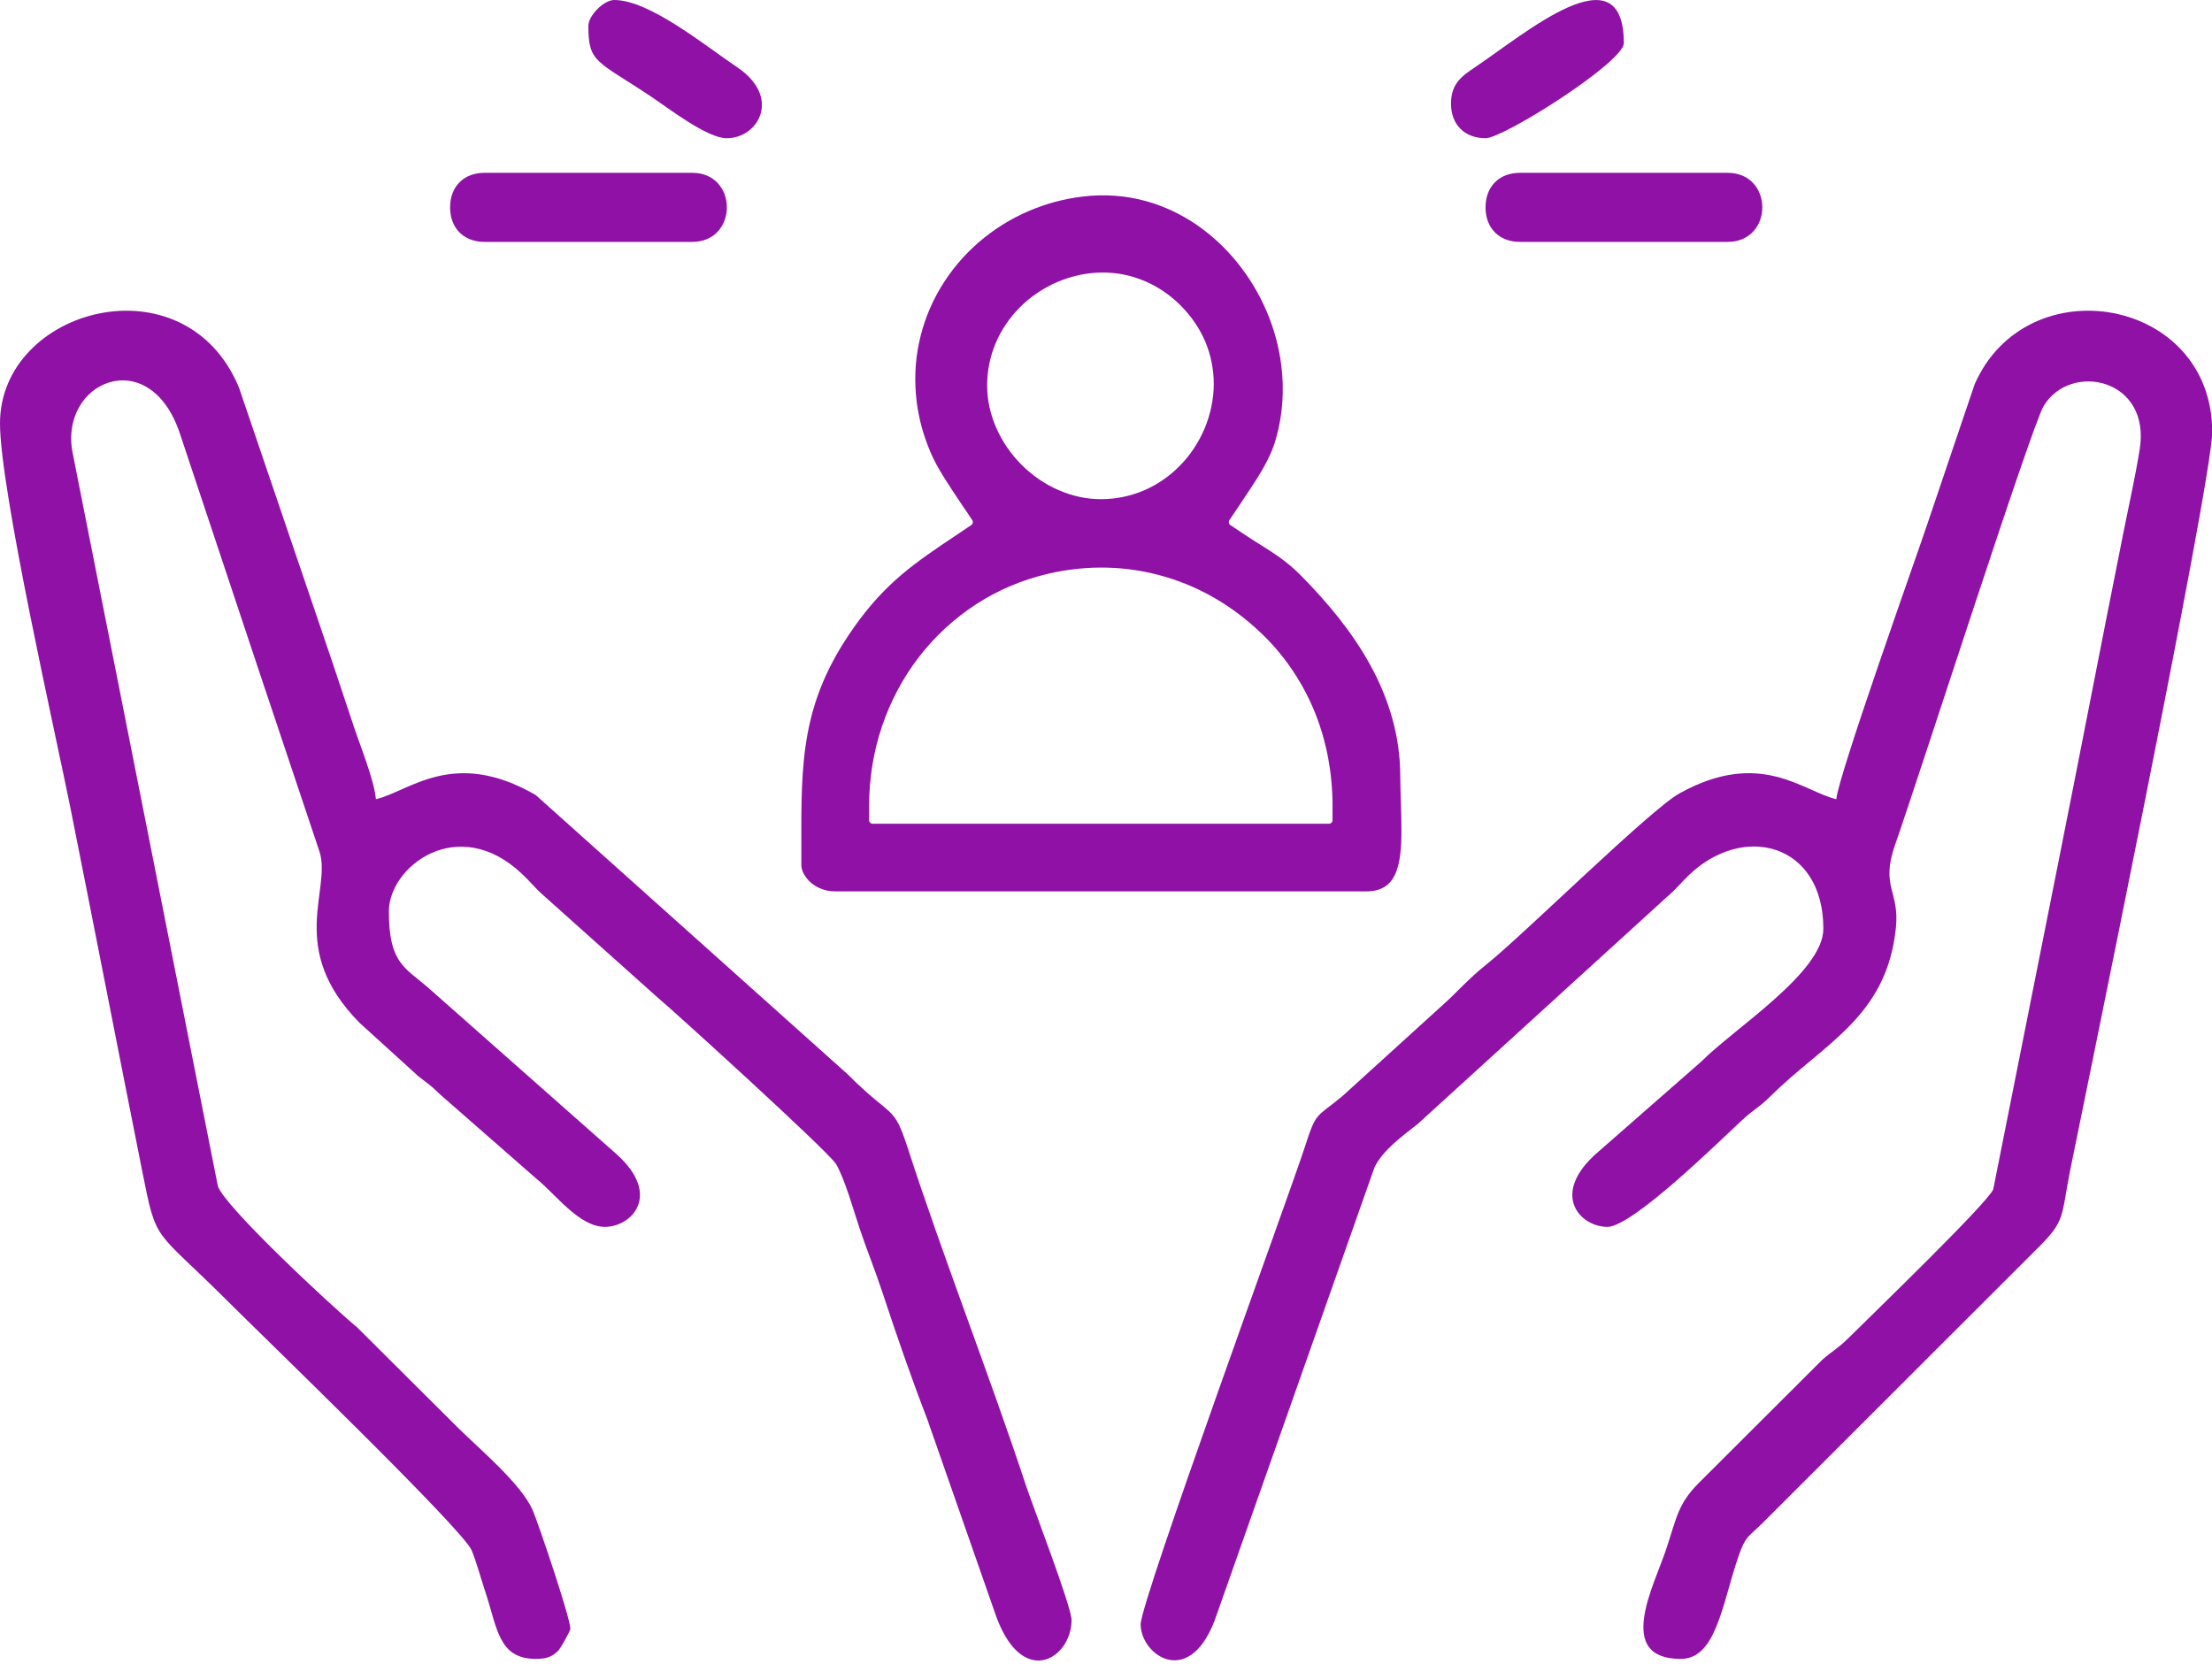 <svg width="82" height="62" viewBox="0 0 82 62" fill="none" xmlns="http://www.w3.org/2000/svg">
<g id="_1383019872688">
<path id="Vector" fill-rule="evenodd" clip-rule="evenodd" d="M68.073 29.632C66.84 29.344 65.253 27.748 62.255 29.418C61.175 30.017 56.443 34.69 55.123 35.741C54.378 36.337 54.051 36.763 53.376 37.359L49.766 40.638C48.764 41.472 48.808 41.172 48.351 42.585C47.809 44.26 42.285 59.361 42.285 60.224C42.285 61.388 44.166 62.693 45.111 59.846L50.958 43.268C51.295 42.613 51.96 42.148 52.561 41.668L61.779 33.269C62.103 32.997 62.283 32.766 62.583 32.471C64.608 30.495 67.593 31.255 67.593 34.436C67.593 36.054 64.256 38.153 63.066 39.361L59.225 42.726C57.438 44.273 58.573 45.488 59.585 45.488C60.51 45.488 63.691 42.356 64.587 41.524C64.998 41.141 65.211 41.064 65.633 40.645C67.614 38.675 69.946 37.714 70.283 34.392C70.421 33.025 69.705 32.892 70.249 31.33C71.179 28.673 75.308 15.802 75.76 15.052C76.757 13.4 79.755 14.027 79.318 16.676C79.136 17.781 78.933 18.659 78.712 19.769C77.887 23.89 77.135 27.813 76.31 31.941L73.89 44.098C73.682 44.602 69.463 48.681 68.518 49.616C68.12 50.01 67.948 50.069 67.554 50.415L62.984 54.975C62.2 55.754 62.152 56.281 61.766 57.442C61.317 58.791 59.85 61.506 62.308 61.506C63.624 61.506 63.84 59.464 64.443 57.714C64.708 56.949 64.787 57.01 65.309 56.499L75.483 46.331C76.59 45.244 76.392 45.154 76.736 43.42C77.065 41.77 82.008 17.85 82.008 16.018C82.008 11.029 75.136 9.832 73.199 14.253L71.457 19.402C71.09 20.509 68.148 28.745 68.073 29.632Z" fill="#8F11A6"/>
<path id="Vector_2" fill-rule="evenodd" clip-rule="evenodd" d="M0 15.697C0 18.158 2.094 27.363 2.602 29.912C3.491 34.359 4.383 38.96 5.272 43.42C5.816 46.154 5.688 45.493 8.45 48.252C9.644 49.447 17.156 56.694 17.483 57.478C17.66 57.899 17.819 58.503 17.999 59.042C18.436 60.355 18.474 61.506 19.861 61.506C20.267 61.506 20.465 61.424 20.686 61.211C20.776 61.123 21.143 60.473 21.143 60.386C21.143 59.99 19.974 56.532 19.753 56.008C19.34 55.024 17.719 53.678 16.938 52.897L13.246 49.221C12.18 48.33 8.331 44.735 8.077 43.98L2.7 16.83C2.143 14.151 5.541 12.686 6.669 16.075C7.679 19.111 8.629 21.963 9.631 24.966L11.843 31.572C12.306 32.99 10.61 35.171 13.331 37.925L15.512 39.906C15.874 40.196 15.941 40.209 16.298 40.563L19.885 43.703C20.581 44.258 21.465 45.488 22.423 45.488C23.417 45.488 24.54 44.311 22.867 42.803L15.895 36.64C15.021 35.875 14.415 35.731 14.415 33.796C14.415 32.126 16.974 30.159 19.343 32.394C19.648 32.679 19.828 32.918 20.142 33.195L24.37 36.977C24.766 37.293 30.729 42.706 30.996 43.163C31.327 43.739 31.646 44.887 31.854 45.509C32.142 46.374 32.416 47.024 32.696 47.87C33.205 49.408 33.76 51.032 34.369 52.604L36.858 59.726C37.829 62.688 39.723 61.522 39.723 60.065C39.723 59.566 38.289 55.854 38.02 55.04C36.702 51.045 34.955 46.59 33.657 42.585C33.113 40.9 33.092 41.511 31.435 39.841L19.856 29.475C16.807 27.713 15.175 29.344 13.935 29.632C13.878 28.946 13.362 27.672 13.154 27.05C12.863 26.174 12.604 25.403 12.313 24.527L8.858 14.367C6.857 9.557 0 11.415 0 15.697Z" fill="#8F11A6"/>
<path id="Vector_3" fill-rule="evenodd" clip-rule="evenodd" d="M16.686 7.689C16.686 8.462 17.192 8.969 17.968 8.969H25.657C27.375 8.969 27.375 6.407 25.657 6.407H17.968C17.192 6.407 16.686 6.913 16.686 7.689Z" fill="#8F11A6"/>
<path id="Vector_4" fill-rule="evenodd" clip-rule="evenodd" d="M55.07 7.689C55.07 8.462 55.576 8.969 56.352 8.969H64.039C65.76 8.969 65.76 6.407 64.039 6.407H56.352C55.576 6.407 55.07 6.913 55.07 7.689Z" fill="#8F11A6"/>
<path id="Vector_5" fill-rule="evenodd" clip-rule="evenodd" d="M21.811 0.961C21.811 2.343 22.124 2.238 24.148 3.589C24.75 3.99 26.211 5.125 26.936 5.125C28.118 5.125 28.981 3.604 27.326 2.492C26.157 1.708 24.082 0 22.771 0C22.386 0 21.811 0.575 21.811 0.961Z" fill="#8F11A6"/>
<path id="Vector_6" fill-rule="evenodd" clip-rule="evenodd" d="M53.789 3.843C53.789 4.619 54.295 5.125 55.071 5.125C55.742 5.125 60.196 2.302 60.196 1.6C60.196 -1.899 56.523 1.259 54.681 2.492C54.19 2.823 53.789 3.101 53.789 3.843Z" fill="#8F11A6"/>
<path id="Vector_7" fill-rule="evenodd" clip-rule="evenodd" d="M48.74 30.541H32.347C32.275 30.541 32.218 30.482 32.218 30.413V29.881C32.218 28.853 32.383 27.867 32.689 26.952C33.005 26.007 33.47 25.136 34.055 24.373C34.651 23.597 35.371 22.932 36.188 22.402C36.989 21.883 37.886 21.498 38.847 21.275L38.854 21.272C39.587 21.102 40.319 21.028 41.038 21.046C41.768 21.064 42.484 21.177 43.176 21.38L43.183 21.383C43.874 21.585 44.542 21.878 45.167 22.256C45.791 22.634 46.379 23.096 46.919 23.638C47.301 24.023 47.664 24.465 47.982 24.956C48.285 25.419 48.55 25.925 48.766 26.469L48.771 26.482C48.971 26.991 49.131 27.541 49.239 28.124C49.341 28.679 49.398 29.264 49.398 29.881V30.413C49.398 30.482 49.341 30.541 49.269 30.541H48.74ZM36.594 14.292C36.594 13.734 36.707 13.208 36.907 12.73C37.12 12.224 37.431 11.772 37.811 11.391C38.009 11.191 38.23 11.011 38.464 10.854C38.7 10.695 38.95 10.559 39.212 10.449C39.476 10.338 39.751 10.251 40.034 10.192C40.311 10.135 40.594 10.104 40.876 10.104C41.398 10.104 41.927 10.204 42.433 10.42C42.906 10.621 43.361 10.919 43.772 11.33L43.777 11.337C44.183 11.746 44.481 12.198 44.681 12.668C44.894 13.177 44.995 13.709 44.995 14.233C44.995 14.513 44.964 14.795 44.907 15.073C44.851 15.353 44.763 15.628 44.653 15.892C44.542 16.154 44.406 16.406 44.249 16.64C44.093 16.874 43.913 17.095 43.712 17.293C43.335 17.673 42.883 17.984 42.374 18.197C41.896 18.395 41.37 18.508 40.809 18.508C40.267 18.508 39.738 18.387 39.248 18.174L39.24 18.171C38.731 17.95 38.264 17.627 37.87 17.233C37.475 16.835 37.151 16.368 36.928 15.854C36.714 15.366 36.594 14.834 36.594 14.292ZM34.495 16.768C34.736 17.339 35.122 17.912 35.671 18.734C35.797 18.906 35.923 19.109 36.044 19.289C36.082 19.348 36.067 19.427 36.008 19.466L35.45 19.841C33.914 20.869 32.82 21.601 31.638 23.286C29.693 26.053 29.698 28.232 29.706 31.407V32.067C29.706 32.175 29.739 32.291 29.799 32.404L29.804 32.409C29.863 32.525 29.953 32.632 30.063 32.727C30.181 32.828 30.32 32.91 30.477 32.966C30.623 33.02 30.788 33.049 30.965 33.049H50.654C51.217 33.049 51.538 32.807 51.718 32.419C51.908 32.008 51.952 31.43 51.952 30.801L51.946 30.287L51.931 29.76C51.921 29.395 51.908 29.033 51.908 28.787C51.908 28.023 51.8 27.302 51.607 26.618C51.415 25.935 51.14 25.285 50.806 24.673C50.467 24.052 50.063 23.463 49.627 22.909C49.187 22.354 48.715 21.835 48.237 21.349C47.715 20.822 47.25 20.527 46.706 20.185L46.664 20.16C46.477 20.041 46.276 19.916 46.048 19.761L45.608 19.466C45.549 19.427 45.534 19.348 45.572 19.289L45.94 18.741C46.297 18.207 46.585 17.781 46.811 17.388C47.032 17 47.194 16.648 47.301 16.26C47.427 15.82 47.504 15.373 47.535 14.926C47.569 14.464 47.556 14.002 47.497 13.544C47.412 12.851 47.224 12.172 46.95 11.533C46.672 10.883 46.305 10.276 45.865 9.732C45.423 9.187 44.907 8.707 44.332 8.316C43.777 7.941 43.168 7.651 42.518 7.466C42.138 7.358 41.742 7.289 41.334 7.258C40.938 7.23 40.532 7.237 40.116 7.291C39.772 7.332 39.435 7.399 39.109 7.486C38.777 7.576 38.456 7.687 38.151 7.818C37.457 8.113 36.827 8.511 36.278 8.987C35.72 9.47 35.245 10.037 34.87 10.664C34.495 11.291 34.222 11.98 34.071 12.704C33.922 13.403 33.888 14.138 33.981 14.885C34.019 15.201 34.084 15.52 34.168 15.836C34.253 16.147 34.364 16.458 34.495 16.768Z" fill="#8F11A6"/>
</g>
</svg>
